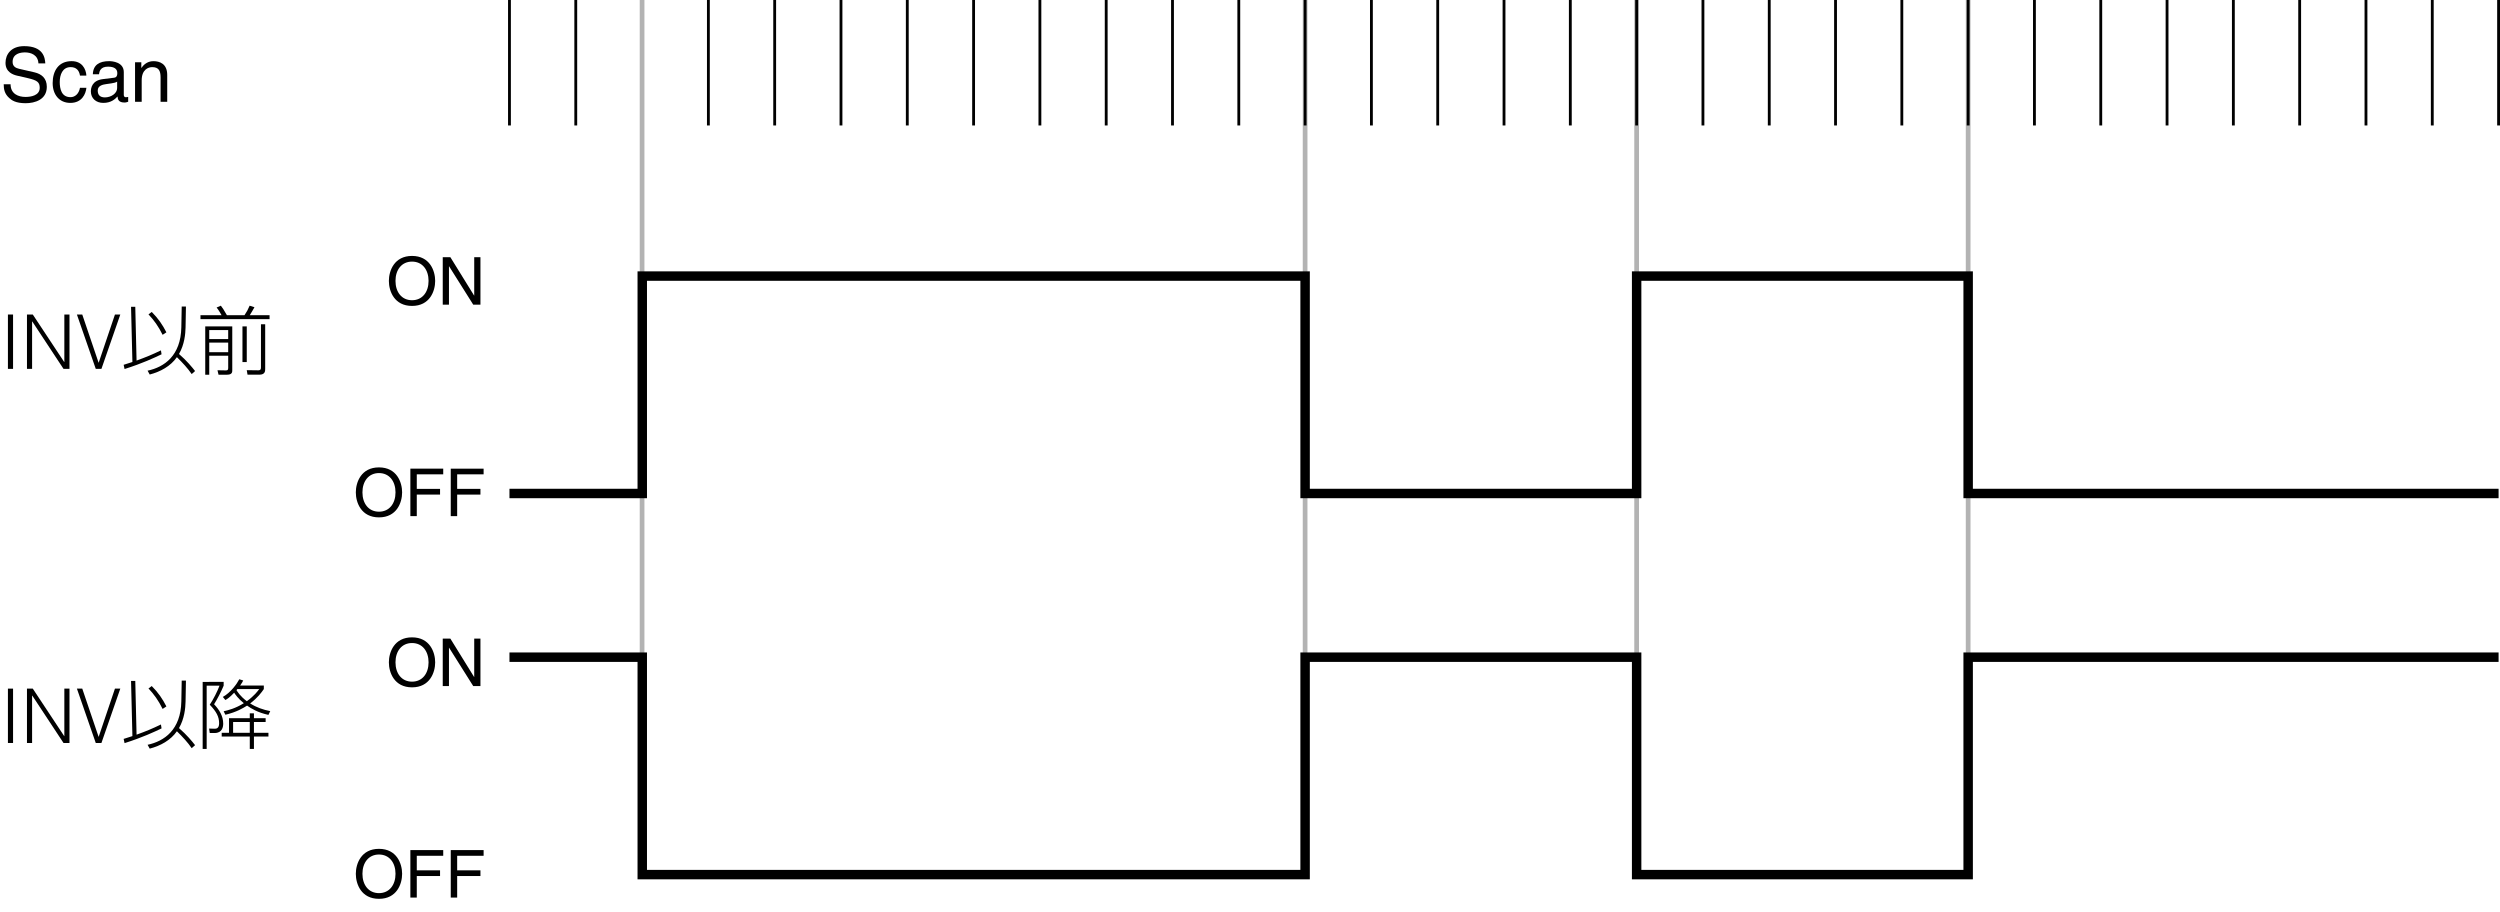 <?xml version="1.0" encoding="utf-8"?>
<!-- Generator: Adobe Illustrator 28.2.0, SVG Export Plug-In . SVG Version: 6.00 Build 0)  -->
<svg version="1.1" id="儗僀儎乕_1" xmlns="http://www.w3.org/2000/svg" xmlns:xlink="http://www.w3.org/1999/xlink" x="0px"
	 y="0px" width="264.758px" height="96.631px" viewBox="0 0 264.758 96.631" style="enable-background:new 0 0 264.758 96.631;"
	 xml:space="preserve">
<style type="text/css">
	.st0{fill:url(#SVGID_1_);stroke:#B3B3B3;stroke-width:0.5;}
	.st1{fill:none;stroke:#B3B3B3;stroke-width:0.5;}
	.st2{fill:none;stroke:#000000;}
	.st3{fill:none;stroke:#000000;stroke-width:0.3;}
</style>
<linearGradient id="SVGID_1_" gradientUnits="userSpaceOnUse" x1="67.998" y1="44.988" x2="67.998" y2="44.988" gradientTransform="matrix(1 0 0 1.027 0 0.185)">
	<stop  offset="0" style="stop-color:#FFFFFF"/>
	<stop  offset="1" style="stop-color:#000000"/>
</linearGradient>
<line class="st0" x1="67.998" y1="0" x2="67.998" y2="92.747"/>
<line class="st1" x1="138.215" y1="0" x2="138.215" y2="92.747"/>
<line class="st1" x1="173.325" y1="0" x2="173.325" y2="92.747"/>
<line class="st1" x1="208.434" y1="0" x2="208.434" y2="92.747"/>
<g>
	<path d="M40.135,54.792c-1.877,0-2.452-1.562-2.452-2.647c0-1.086,0.575-2.647,2.452-2.647s2.451,1.562,2.451,2.647
		C42.586,53.23,42.012,54.792,40.135,54.792z M40.135,50.1c-1.093,0-1.751,0.861-1.751,2.045c0,1.184,0.658,2.045,1.751,2.045
		c1.092,0,1.751-0.861,1.751-2.045C41.886,50.961,41.227,50.1,40.135,50.1z"/>
	<path d="M44.138,54.659h-0.679V49.63h3.48v0.603h-2.801v1.541h2.465v0.603h-2.465V54.659z"/>
	<path d="M48.415,54.659h-0.679V49.63h3.48v0.603h-2.801v1.541h2.465v0.603h-2.465V54.659z"/>
</g>
<g>
	<path d="M43.635,32.398c-1.877,0-2.452-1.562-2.452-2.647c0-1.086,0.575-2.647,2.452-2.647s2.451,1.562,2.451,2.647
		C46.086,30.836,45.512,32.398,43.635,32.398z M43.635,27.705c-1.093,0-1.751,0.861-1.751,2.045c0,1.184,0.658,2.045,1.751,2.045
		c1.092,0,1.751-0.861,1.751-2.045C45.386,28.566,44.727,27.705,43.635,27.705z"/>
	<path d="M50.222,27.236h0.658v5.029h-0.763l-2.557-4.062h-0.014v4.062h-0.658v-5.029h0.806l2.514,4.062h0.014V27.236z"/>
</g>
<g>
	<path d="M40.135,95.189c-1.877,0-2.452-1.562-2.452-2.647c0-1.086,0.575-2.647,2.452-2.647s2.451,1.562,2.451,2.647
		C42.586,93.627,42.012,95.189,40.135,95.189z M40.135,90.496c-1.093,0-1.751,0.861-1.751,2.045c0,1.184,0.658,2.045,1.751,2.045
		c1.092,0,1.751-0.861,1.751-2.045C41.886,91.358,41.227,90.496,40.135,90.496z"/>
	<path d="M44.138,95.056h-0.679v-5.029h3.48v0.603h-2.801v1.541h2.465v0.603h-2.465V95.056z"/>
	<path d="M48.415,95.056h-0.679v-5.029h3.48v0.603h-2.801v1.541h2.465v0.603h-2.465V95.056z"/>
</g>
<g>
	<path d="M43.635,72.792c-1.877,0-2.452-1.562-2.452-2.647c0-1.086,0.575-2.647,2.452-2.647s2.451,1.562,2.451,2.647
		C46.086,71.23,45.512,72.792,43.635,72.792z M43.635,68.099c-1.093,0-1.751,0.861-1.751,2.045c0,1.184,0.658,2.045,1.751,2.045
		c1.092,0,1.751-0.861,1.751-2.045C45.386,68.96,44.727,68.099,43.635,68.099z"/>
	<path d="M50.222,67.63h0.658v5.029h-0.763l-2.557-4.062h-0.014v4.062h-0.658V67.63h0.806l2.514,4.062h0.014V67.63z"/>
</g>
<polyline class="st2" points="53.954,52.262 68.017,52.262 68.017,29.238 138.215,29.238 138.215,52.262 173.325,52.262 
	173.325,29.238 208.434,29.238 208.434,52.262 264.608,52.262 "/>
<polyline class="st2" points="53.954,69.598 68.017,69.598 68.017,92.624 138.215,92.624 138.215,69.598 173.325,69.598 
	173.325,92.624 208.434,92.624 208.434,69.598 264.608,69.598 "/>
<line class="st3" x1="53.954" y1="0" x2="53.954" y2="13.287"/>
<line class="st3" x1="60.976" y1="0" x2="60.976" y2="13.287"/>
<line class="st3" x1="75.02" y1="0" x2="75.02" y2="13.287"/>
<line class="st3" x1="82.041" y1="0" x2="82.041" y2="13.287"/>
<line class="st3" x1="89.063" y1="0" x2="89.063" y2="13.287"/>
<line class="st3" x1="96.085" y1="0" x2="96.085" y2="13.287"/>
<line class="st3" x1="103.107" y1="0" x2="103.107" y2="13.287"/>
<line class="st3" x1="110.129" y1="0" x2="110.129" y2="13.287"/>
<line class="st3" x1="117.15" y1="0" x2="117.15" y2="13.287"/>
<line class="st3" x1="124.171" y1="0" x2="124.171" y2="13.287"/>
<line class="st3" x1="131.193" y1="0" x2="131.193" y2="13.287"/>
<line class="st3" x1="138.215" y1="0" x2="138.215" y2="13.287"/>
<line class="st3" x1="145.237" y1="0" x2="145.237" y2="13.287"/>
<line class="st3" x1="152.259" y1="0" x2="152.259" y2="13.287"/>
<line class="st3" x1="159.281" y1="0" x2="159.281" y2="13.287"/>
<line class="st3" x1="166.302" y1="0" x2="166.302" y2="13.287"/>
<line class="st3" x1="173.325" y1="0" x2="173.325" y2="13.287"/>
<line class="st3" x1="180.347" y1="0" x2="180.347" y2="13.287"/>
<line class="st3" x1="194.389" y1="0" x2="194.389" y2="13.287"/>
<line class="st3" x1="201.411" y1="0" x2="201.411" y2="13.287"/>
<line class="st3" x1="187.369" y1="0" x2="187.369" y2="13.287"/>
<line class="st3" x1="208.434" y1="0" x2="208.434" y2="13.287"/>
<line class="st3" x1="215.453" y1="0" x2="215.453" y2="13.287"/>
<line class="st3" x1="222.478" y1="0" x2="222.478" y2="13.287"/>
<line class="st3" x1="229.498" y1="0" x2="229.498" y2="13.287"/>
<line class="st3" x1="236.52" y1="0" x2="236.52" y2="13.287"/>
<line class="st3" x1="243.542" y1="0" x2="243.542" y2="13.287"/>
<line class="st3" x1="250.564" y1="0" x2="250.564" y2="13.287"/>
<line class="st3" x1="257.586" y1="0" x2="257.586" y2="13.287"/>
<line class="st3" x1="264.608" y1="0" x2="264.608" y2="13.287"/>
<g>
	<path d="M4.07,6.717C4.03,5.829,3.294,5.549,2.646,5.549c-0.488,0-1.311,0.136-1.311,1.007c0,0.488,0.344,0.647,0.679,0.728
		L3.654,7.66c0.744,0.176,1.303,0.624,1.303,1.535c0,1.359-1.263,1.735-2.247,1.735c-1.063,0-1.479-0.32-1.735-0.552
		C0.488,9.939,0.392,9.459,0.392,8.923h0.728c0,1.04,0.848,1.343,1.583,1.343c0.56,0,1.503-0.144,1.503-0.967
		c0-0.6-0.28-0.792-1.223-1.016L1.807,8.012C1.431,7.924,0.583,7.66,0.583,6.661c0-0.896,0.584-1.775,1.975-1.775
		c2.007,0,2.207,1.199,2.239,1.831H4.07z"/>
	<path d="M8.47,8.004c-0.088-0.56-0.4-0.896-0.992-0.896c-0.871,0-1.151,0.832-1.151,1.575c0,0.72,0.176,1.607,1.144,1.607
		c0.472,0,0.879-0.352,1-0.991h0.68c-0.072,0.664-0.48,1.599-1.703,1.599c-1.175,0-1.871-0.888-1.871-2.095
		c0-1.295,0.624-2.327,2.007-2.327c1.096,0,1.511,0.8,1.567,1.527H8.47z"/>
	<path d="M9.832,7.868c0.032-1,0.696-1.392,1.727-1.392c0.336,0,1.551,0.096,1.551,1.167v2.407c0,0.176,0.088,0.248,0.232,0.248
		c0.064,0,0.152-0.016,0.232-0.032v0.512c-0.12,0.032-0.224,0.08-0.384,0.08c-0.624,0-0.72-0.32-0.744-0.64
		c-0.272,0.296-0.696,0.68-1.511,0.68c-0.768,0-1.311-0.488-1.311-1.208c0-0.352,0.104-1.167,1.271-1.311l1.16-0.144
		c0.167-0.016,0.368-0.08,0.368-0.496c0-0.44-0.32-0.68-0.983-0.68c-0.8,0-0.912,0.487-0.959,0.808H9.832z M12.406,8.643
		c-0.112,0.088-0.288,0.152-1.159,0.264c-0.344,0.048-0.896,0.152-0.896,0.68c0,0.456,0.231,0.728,0.759,0.728
		c0.656,0,1.295-0.424,1.295-0.983V8.643z"/>
	<path d="M17.71,10.778h-0.704V8.204c0-0.728-0.208-1.095-0.896-1.095c-0.4,0-1.104,0.256-1.104,1.391v2.279h-0.704V6.597h0.664
		v0.592h0.016c0.152-0.224,0.544-0.712,1.264-0.712c0.647,0,1.463,0.264,1.463,1.455V10.778z"/>
</g>
<g>
	<path d="M0.839,39.065v-5.757h0.544v5.757H0.839z"/>
	<path d="M3.416,34.044H3.399v5.021H2.856v-5.757h0.616l3.326,5.029h0.016v-5.029h0.544v5.757H6.726L3.416,34.044z"/>
	<path d="M8.144,33.309h0.567l1.735,5.117l1.727-5.117h0.567l-1.999,5.757h-0.6L8.144,33.309z"/>
	<path d="M17.109,37.522c-0.784,0.375-2.023,0.959-3.918,1.559l-0.096-0.448c0.527-0.16,0.768-0.24,0.927-0.296l-0.144-5.845h0.448
		l0.136,5.693c1.016-0.368,1.623-0.616,2.583-1.08L17.109,37.522z M15.63,39.257c1.775-0.384,3.518-1.583,3.574-4.598l0.04-2.199
		h0.448l-0.04,2.215c-0.016,0.688-0.112,1.807-0.695,2.814c0.815,0.704,1.399,1.415,1.703,1.807l-0.359,0.32
		c-0.416-0.608-0.952-1.191-1.567-1.791c-0.671,0.959-1.743,1.543-2.878,1.839L15.63,39.257z M17.221,35.459
		c-0.448-0.904-0.896-1.527-1.495-2.167l0.344-0.256c0.704,0.704,1.16,1.391,1.551,2.159L17.221,35.459z"/>
	<path d="M23.462,33.38c-0.016-0.04-0.28-0.512-0.52-0.815l0.448-0.192c0.168,0.224,0.304,0.408,0.64,1.007h1.863
		c0.264-0.392,0.344-0.551,0.543-1.007l0.512,0.16c-0.088,0.168-0.36,0.64-0.496,0.847h2.095v0.416h-7.316V33.38H23.462z
		 M24.598,34.564v4.646c0,0.176,0,0.472-0.544,0.472h-0.911l-0.112-0.472l0.856,0.016c0.167,0,0.28-0.008,0.28-0.24v-1.311h-2.007
		v2.007h-0.424v-5.117H24.598z M24.166,34.955h-2.007v0.952h2.007V34.955z M24.166,36.283h-2.007v1.015h2.007V36.283z
		 M26.133,34.564v3.782h-0.456v-3.782H26.133z M28.084,39.049c0,0.248,0,0.632-0.632,0.632h-1.239l-0.08-0.48l1.215,0.016
		c0.288,0,0.288-0.176,0.288-0.336V34.34h0.448V39.049z"/>
</g>
<g>
	<path d="M0.839,78.684v-5.757h0.544v5.757H0.839z"/>
	<path d="M3.416,73.663H3.399v5.021H2.856v-5.757h0.616l3.326,5.029h0.016v-5.029h0.544v5.757H6.726L3.416,73.663z"/>
	<path d="M8.144,72.927h0.567l1.735,5.117l1.727-5.117h0.567l-1.999,5.757h-0.6L8.144,72.927z"/>
	<path d="M17.109,77.141c-0.784,0.375-2.023,0.959-3.918,1.559l-0.096-0.448c0.527-0.16,0.768-0.24,0.927-0.296l-0.144-5.845h0.448
		l0.136,5.693c1.016-0.368,1.623-0.616,2.583-1.08L17.109,77.141z M15.63,78.876c1.775-0.384,3.518-1.583,3.574-4.598l0.04-2.199
		h0.448l-0.04,2.215c-0.016,0.688-0.112,1.807-0.695,2.814c0.815,0.704,1.399,1.415,1.703,1.807l-0.359,0.32
		c-0.416-0.608-0.952-1.191-1.567-1.791c-0.671,0.959-1.743,1.543-2.878,1.839L15.63,78.876z M17.221,75.078
		c-0.448-0.904-0.896-1.527-1.495-2.167l0.344-0.256c0.704,0.704,1.16,1.391,1.551,2.159L17.221,75.078z"/>
	<path d="M23.686,72.216v0.399c-0.256,0.624-0.695,1.463-1.015,1.967c0.552,0.576,0.967,1.247,0.967,2.055
		c0,0.336-0.096,0.991-0.912,0.991h-0.512l-0.072-0.472l0.528,0.016c0.192,0.008,0.536,0.016,0.536-0.576
		c0-0.688-0.28-1.223-0.992-1.967c0.352-0.504,0.84-1.471,1.032-2.015h-1.359v6.701h-0.424v-7.1H23.686z M28.132,76.461h-1.239
		v1.143h1.535v0.4h-1.535v1.312h-0.44v-1.312h-2.974v-0.4h0.775v-1.543h2.199v-0.52h0.44v0.52h1.239V76.461z M27.94,72.6v0.375
		c-0.232,0.344-0.648,0.919-1.447,1.52c0.647,0.416,1.375,0.671,2.127,0.815l-0.192,0.399c-1.136-0.248-1.815-0.671-2.263-0.983
		c-0.416,0.264-1.104,0.688-2.295,0.968l-0.184-0.368c0.496-0.112,1.255-0.304,2.135-0.855c-0.624-0.503-0.911-0.943-1.023-1.111
		c-0.496,0.528-0.728,0.656-0.927,0.776l-0.272-0.328c0.832-0.463,1.487-1.375,1.743-1.871l0.416,0.128
		c-0.08,0.16-0.136,0.271-0.328,0.536H27.94z M26.453,76.461h-1.767v1.143h1.767V76.461z M25.133,72.975
		c-0.032,0.048-0.048,0.064-0.088,0.112c0.112,0.184,0.408,0.655,1.095,1.175c0.8-0.584,1.151-1.063,1.312-1.288H25.133z"/>
</g>
</svg>
